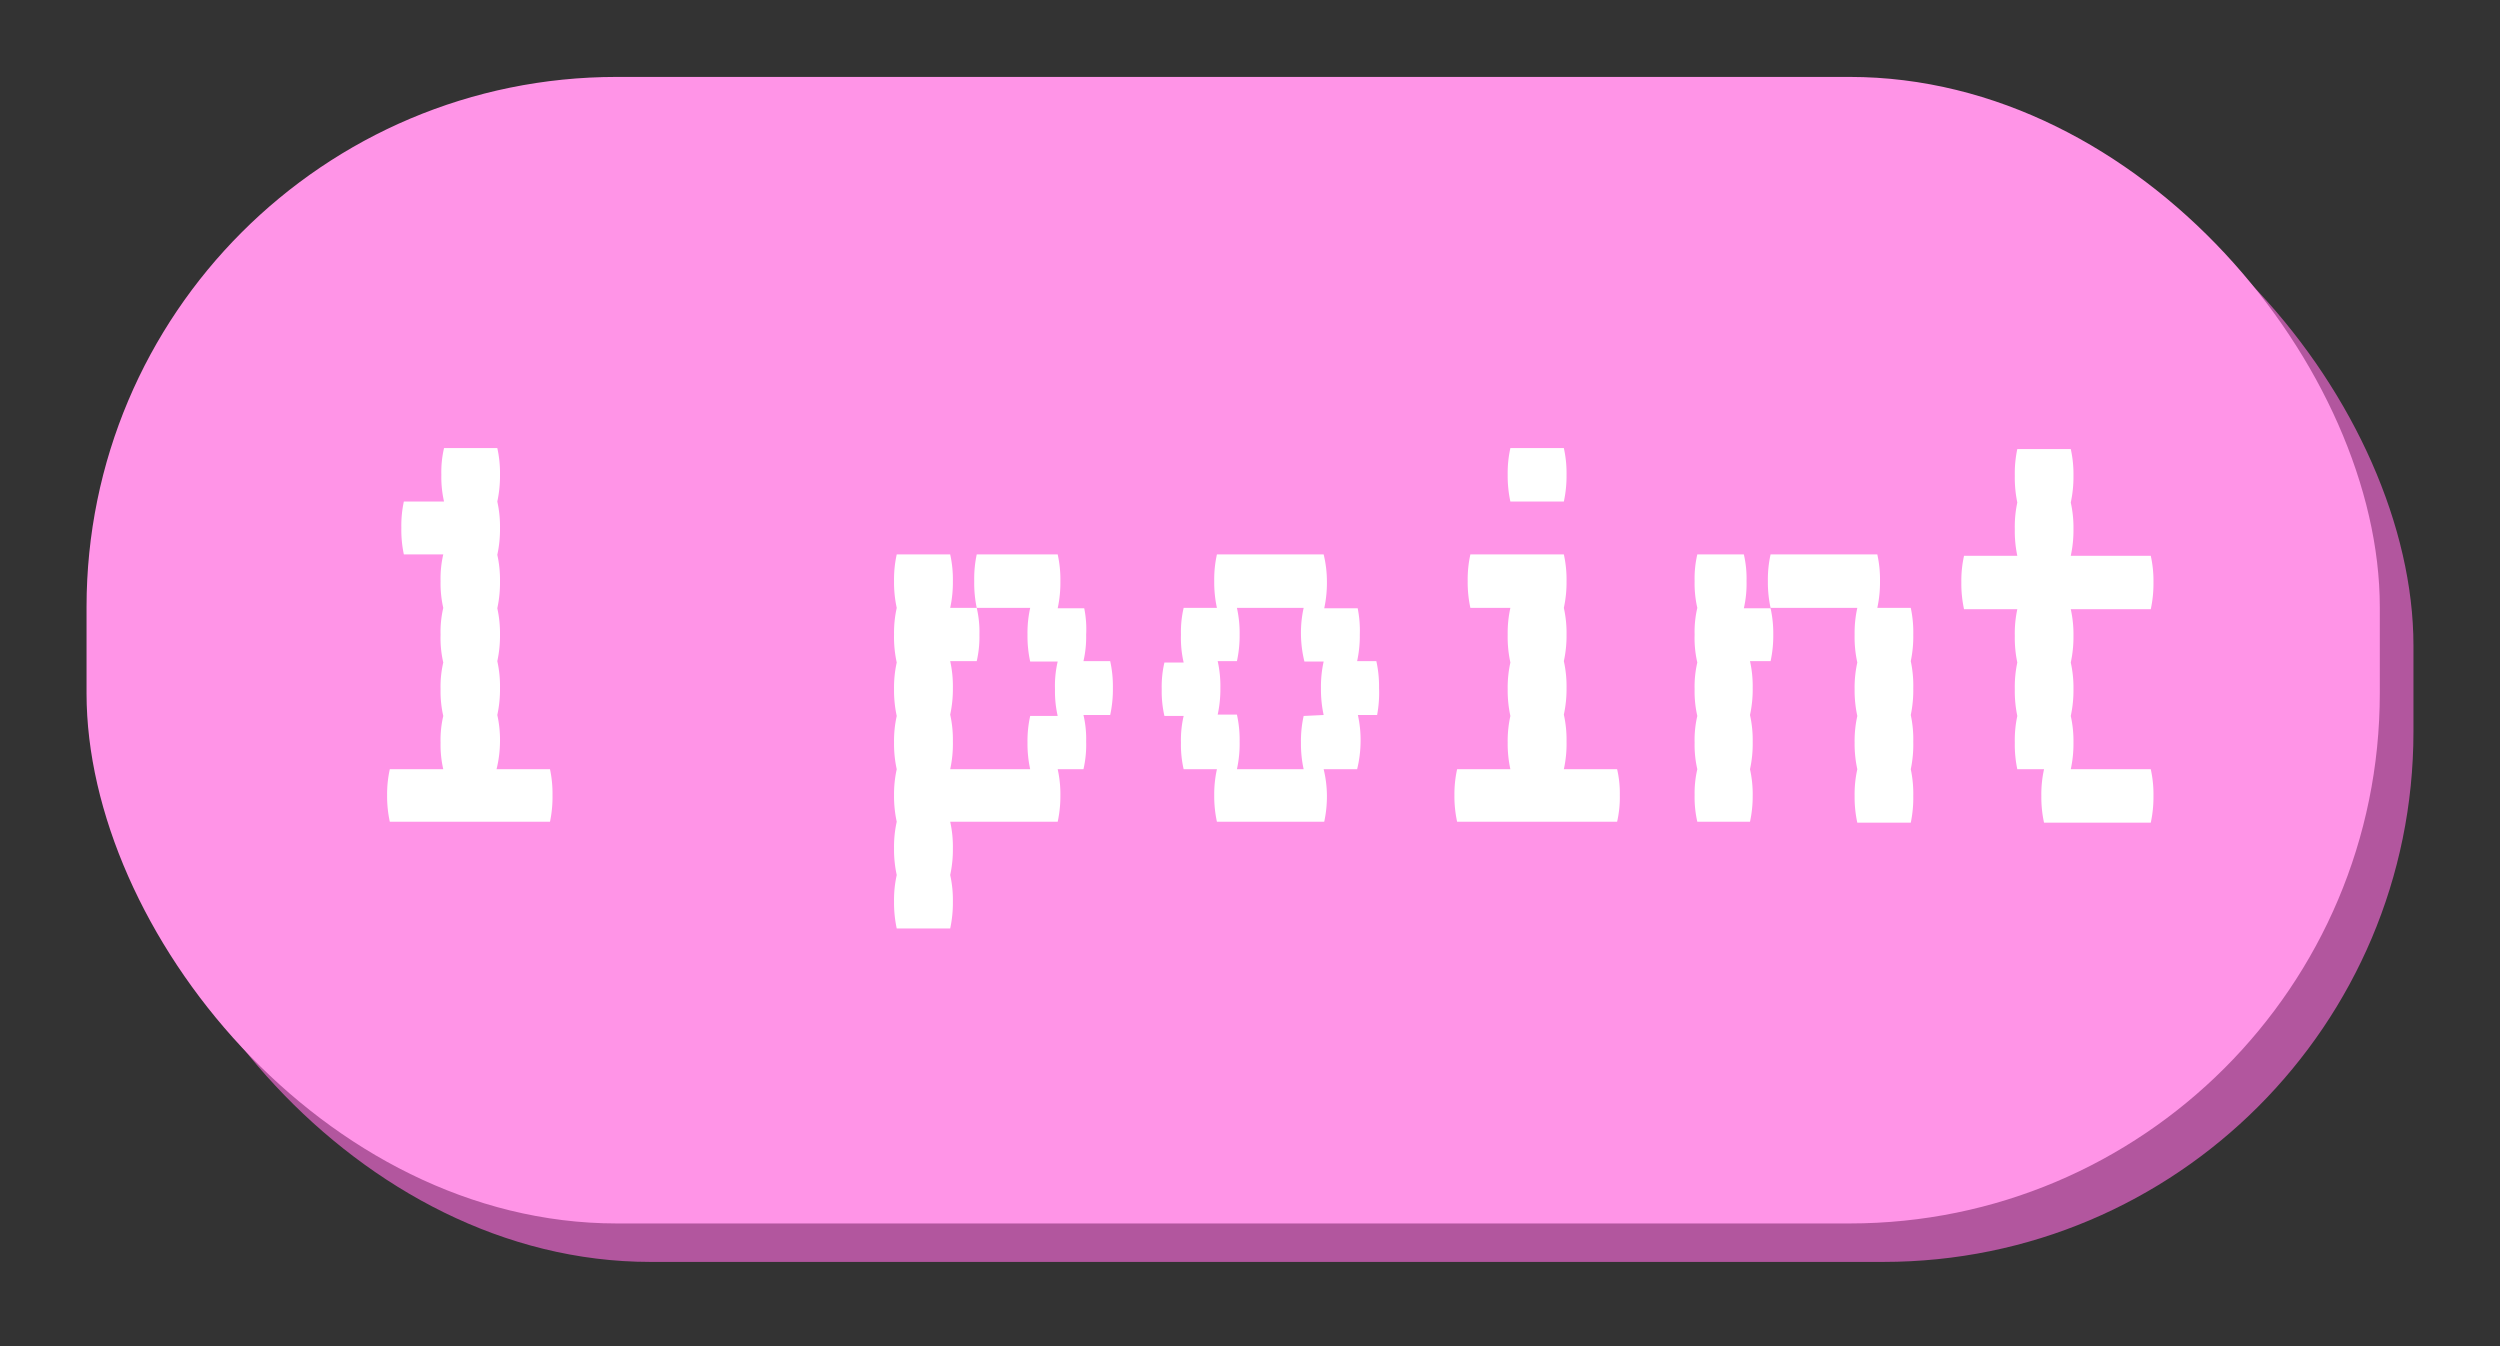 <svg xmlns="http://www.w3.org/2000/svg" width="130" height="70" viewBox="0 0 130 70"><rect x="0" y="0" width="130" height="70" fill="#333333" stroke="none"/><defs><style>.cls-1{fill:#b2569e;}.cls-2{fill:#ff94e7;}.cls-3{fill:#fff;}</style></defs><title>Point</title><g id="UI_elementer" data-name="UI elementer"><rect class="cls-1" x="6.25" y="6" width="119.25" height="59.62" rx="27.57"/><rect class="cls-2" x="4.5" y="4" width="119.25" height="59.62" rx="27.57"/><path class="cls-3" d="M28.73,41.34a6.32,6.32,0,0,1-.13,1.39H20.27a6.27,6.27,0,0,1-.14-1.39A6,6,0,0,1,20.27,40h2.78a5.64,5.64,0,0,1-.14-1.38,5.46,5.46,0,0,1,.14-1.39,5.72,5.72,0,0,1-.14-1.39,5.51,5.51,0,0,1,.14-1.39A5.64,5.64,0,0,1,22.91,33a5.46,5.46,0,0,1,.14-1.39,5.72,5.72,0,0,1-.14-1.39,5.51,5.51,0,0,1,.14-1.39H21a6.22,6.22,0,0,1-.13-1.38A6,6,0,0,1,21,26.08h2.09a5.72,5.72,0,0,1-.14-1.39,5.51,5.51,0,0,1,.14-1.39h2.77A6,6,0,0,1,26,24.69a6.27,6.27,0,0,1-.14,1.39A6,6,0,0,1,26,27.47a6.18,6.18,0,0,1-.14,1.38A6,6,0,0,1,26,30.24a6.27,6.27,0,0,1-.14,1.39A6,6,0,0,1,26,33a6.18,6.18,0,0,1-.14,1.38A6,6,0,0,1,26,35.79a6.27,6.27,0,0,1-.14,1.39A6,6,0,0,1,26,38.57,6.18,6.18,0,0,1,25.82,40H28.6A6.08,6.08,0,0,1,28.73,41.34Z"/><path class="cls-3" d="M57.73,37.18H56.34a5.46,5.46,0,0,1,.14,1.39A5.64,5.64,0,0,1,56.34,40H55a6,6,0,0,1,.14,1.39A6.27,6.27,0,0,1,55,42.73H49.41a6,6,0,0,1,.14,1.39,6.18,6.18,0,0,1-.14,1.38,6,6,0,0,1,.14,1.39,6.34,6.34,0,0,1-.14,1.39H46.63a6.34,6.34,0,0,1-.14-1.39,6,6,0,0,1,.14-1.39,6.18,6.18,0,0,1-.14-1.38,6,6,0,0,1,.14-1.39,6.27,6.27,0,0,1-.14-1.39A6,6,0,0,1,46.63,40a6.18,6.18,0,0,1-.14-1.38,6,6,0,0,1,.14-1.39,6.27,6.27,0,0,1-.14-1.39,6,6,0,0,1,.14-1.39A6.18,6.18,0,0,1,46.49,33a6,6,0,0,1,.14-1.39,6.27,6.27,0,0,1-.14-1.39,6,6,0,0,1,.14-1.39h2.78a6,6,0,0,1,.14,1.39,6.27,6.27,0,0,1-.14,1.39h1.38A5.46,5.46,0,0,1,50.93,33a5.64,5.64,0,0,1-.14,1.38H49.41a6,6,0,0,1,.14,1.39,6.27,6.27,0,0,1-.14,1.39,6,6,0,0,1,.14,1.39A6.18,6.18,0,0,1,49.41,40h4.16a6.18,6.18,0,0,1-.14-1.38,6,6,0,0,1,.14-1.39H55a5.72,5.72,0,0,1-.14-1.39A5.51,5.51,0,0,1,55,34.4H53.57A6.18,6.18,0,0,1,53.43,33a6,6,0,0,1,.14-1.39H50.79a6.32,6.32,0,0,1-.13-1.39,6.08,6.08,0,0,1,.13-1.39H55a6,6,0,0,1,.14,1.39A6.27,6.27,0,0,1,55,31.63h1.38A5.46,5.46,0,0,1,56.48,33a5.64,5.64,0,0,1-.14,1.38h1.39a6,6,0,0,1,.14,1.39A6.27,6.27,0,0,1,57.73,37.18Z"/><path class="cls-3" d="M71.61,37.18h-1a6,6,0,0,1,.14,1.39A6.18,6.18,0,0,1,70.57,40H68.83A6,6,0,0,1,69,41.34a6.27,6.27,0,0,1-.14,1.39H63.28a6.27,6.27,0,0,1-.14-1.39A6,6,0,0,1,63.28,40H61.55a5.64,5.64,0,0,1-.14-1.38,5.46,5.46,0,0,1,.14-1.39h-1a5.72,5.72,0,0,1-.14-1.39,5.51,5.51,0,0,1,.14-1.39h1A5.64,5.64,0,0,1,61.41,33a5.46,5.46,0,0,1,.14-1.39h1.73a6.27,6.27,0,0,1-.14-1.39,6,6,0,0,1,.14-1.39h5.55A6,6,0,0,1,69,30.24a6.27,6.27,0,0,1-.14,1.39h1.74A6,6,0,0,1,70.71,33a6.18,6.18,0,0,1-.14,1.38h1a6,6,0,0,1,.14,1.39A6.27,6.27,0,0,1,71.61,37.18Zm-2.78,0a6.27,6.27,0,0,1-.14-1.39,6,6,0,0,1,.14-1.39h-1A6.18,6.18,0,0,1,67.65,33a6,6,0,0,1,.14-1.39H64.32A6,6,0,0,1,64.46,33a6.18,6.18,0,0,1-.14,1.38h-1a6,6,0,0,1,.14,1.39,6.27,6.27,0,0,1-.14,1.39h1a6,6,0,0,1,.14,1.39A6.18,6.18,0,0,1,64.32,40h3.47a6.18,6.18,0,0,1-.14-1.38,6,6,0,0,1,.14-1.39Z"/><path class="cls-3" d="M84.23,41.34a5.72,5.72,0,0,1-.14,1.39H75.77a6.27,6.27,0,0,1-.14-1.39A6,6,0,0,1,75.77,40h2.77a6.18,6.18,0,0,1-.14-1.38,6,6,0,0,1,.14-1.39,6.27,6.27,0,0,1-.14-1.39,6,6,0,0,1,.14-1.39A6.18,6.18,0,0,1,78.4,33a6,6,0,0,1,.14-1.39H76.46a6.27,6.27,0,0,1-.14-1.39,6,6,0,0,1,.14-1.39h4.86a6,6,0,0,1,.14,1.39,6.27,6.27,0,0,1-.14,1.39A6,6,0,0,1,81.46,33a6.18,6.18,0,0,1-.14,1.38,6,6,0,0,1,.14,1.39,6.27,6.27,0,0,1-.14,1.39,6,6,0,0,1,.14,1.39A6.18,6.18,0,0,1,81.32,40h2.77A5.51,5.51,0,0,1,84.23,41.34ZM78.54,26.08a6.27,6.27,0,0,1-.14-1.39,6,6,0,0,1,.14-1.39h2.78a6,6,0,0,1,.14,1.39,6.27,6.27,0,0,1-.14,1.39Z"/><path class="cls-3" d="M90.68,31.63h1.39A6,6,0,0,1,92.21,33a6.18,6.18,0,0,1-.14,1.38H91a6,6,0,0,1,.14,1.39A6.27,6.27,0,0,1,91,37.18a6,6,0,0,1,.14,1.39A6.18,6.18,0,0,1,91,40a6,6,0,0,1,.14,1.39A6.27,6.27,0,0,1,91,42.73H88.26a5.72,5.72,0,0,1-.14-1.39A5.51,5.51,0,0,1,88.26,40a5.64,5.64,0,0,1-.14-1.38,5.46,5.46,0,0,1,.14-1.39,5.72,5.72,0,0,1-.14-1.39,5.51,5.51,0,0,1,.14-1.39A5.64,5.64,0,0,1,88.12,33a5.46,5.46,0,0,1,.14-1.39,5.72,5.72,0,0,1-.14-1.39,5.51,5.51,0,0,1,.14-1.39h2.42a5.51,5.51,0,0,1,.14,1.39A5.72,5.72,0,0,1,90.68,31.63Zm8.81,4.16a6.32,6.32,0,0,1-.13,1.39,6,6,0,0,1,.13,1.39A6.22,6.22,0,0,1,99.36,40a6.08,6.08,0,0,1,.13,1.39,6.32,6.32,0,0,1-.13,1.39H96.58a6.27,6.27,0,0,1-.14-1.39A6,6,0,0,1,96.58,40a6.18,6.18,0,0,1-.14-1.38,6,6,0,0,1,.14-1.39,6.27,6.27,0,0,1-.14-1.39,6,6,0,0,1,.14-1.39A6.18,6.18,0,0,1,96.44,33a6,6,0,0,1,.14-1.39H92.07a6.27,6.27,0,0,1-.14-1.39,6,6,0,0,1,.14-1.39h5.55a6,6,0,0,1,.14,1.39,6.27,6.27,0,0,1-.14,1.39h1.74A6,6,0,0,1,99.49,33a6.22,6.22,0,0,1-.13,1.38A6.08,6.08,0,0,1,99.49,35.79Z"/><path class="cls-3" d="M111.84,40a6,6,0,0,1,.14,1.39,6.27,6.27,0,0,1-.14,1.39h-5.55a6.27,6.27,0,0,1-.14-1.39,6,6,0,0,1,.14-1.39H104.9a6.22,6.22,0,0,1-.13-1.38,6,6,0,0,1,.13-1.39,6.32,6.32,0,0,1-.13-1.39,6.08,6.08,0,0,1,.13-1.39,6.22,6.22,0,0,1-.13-1.38,6,6,0,0,1,.13-1.39h-2.77a6.27,6.27,0,0,1-.14-1.39,6,6,0,0,1,.14-1.39h2.77a6.22,6.22,0,0,1-.13-1.38,6,6,0,0,1,.13-1.39,6.32,6.32,0,0,1-.13-1.39,6.08,6.08,0,0,1,.13-1.39h2.78a6,6,0,0,1,.14,1.39,6.27,6.27,0,0,1-.14,1.39,6,6,0,0,1,.14,1.39,6.18,6.18,0,0,1-.14,1.38h4.16a6,6,0,0,1,.14,1.39,6.27,6.27,0,0,1-.14,1.39h-4.16a6,6,0,0,1,.14,1.39,6.18,6.18,0,0,1-.14,1.38,6,6,0,0,1,.14,1.39,6.27,6.27,0,0,1-.14,1.39,6,6,0,0,1,.14,1.39,6.18,6.18,0,0,1-.14,1.38Z"/></g></svg>
